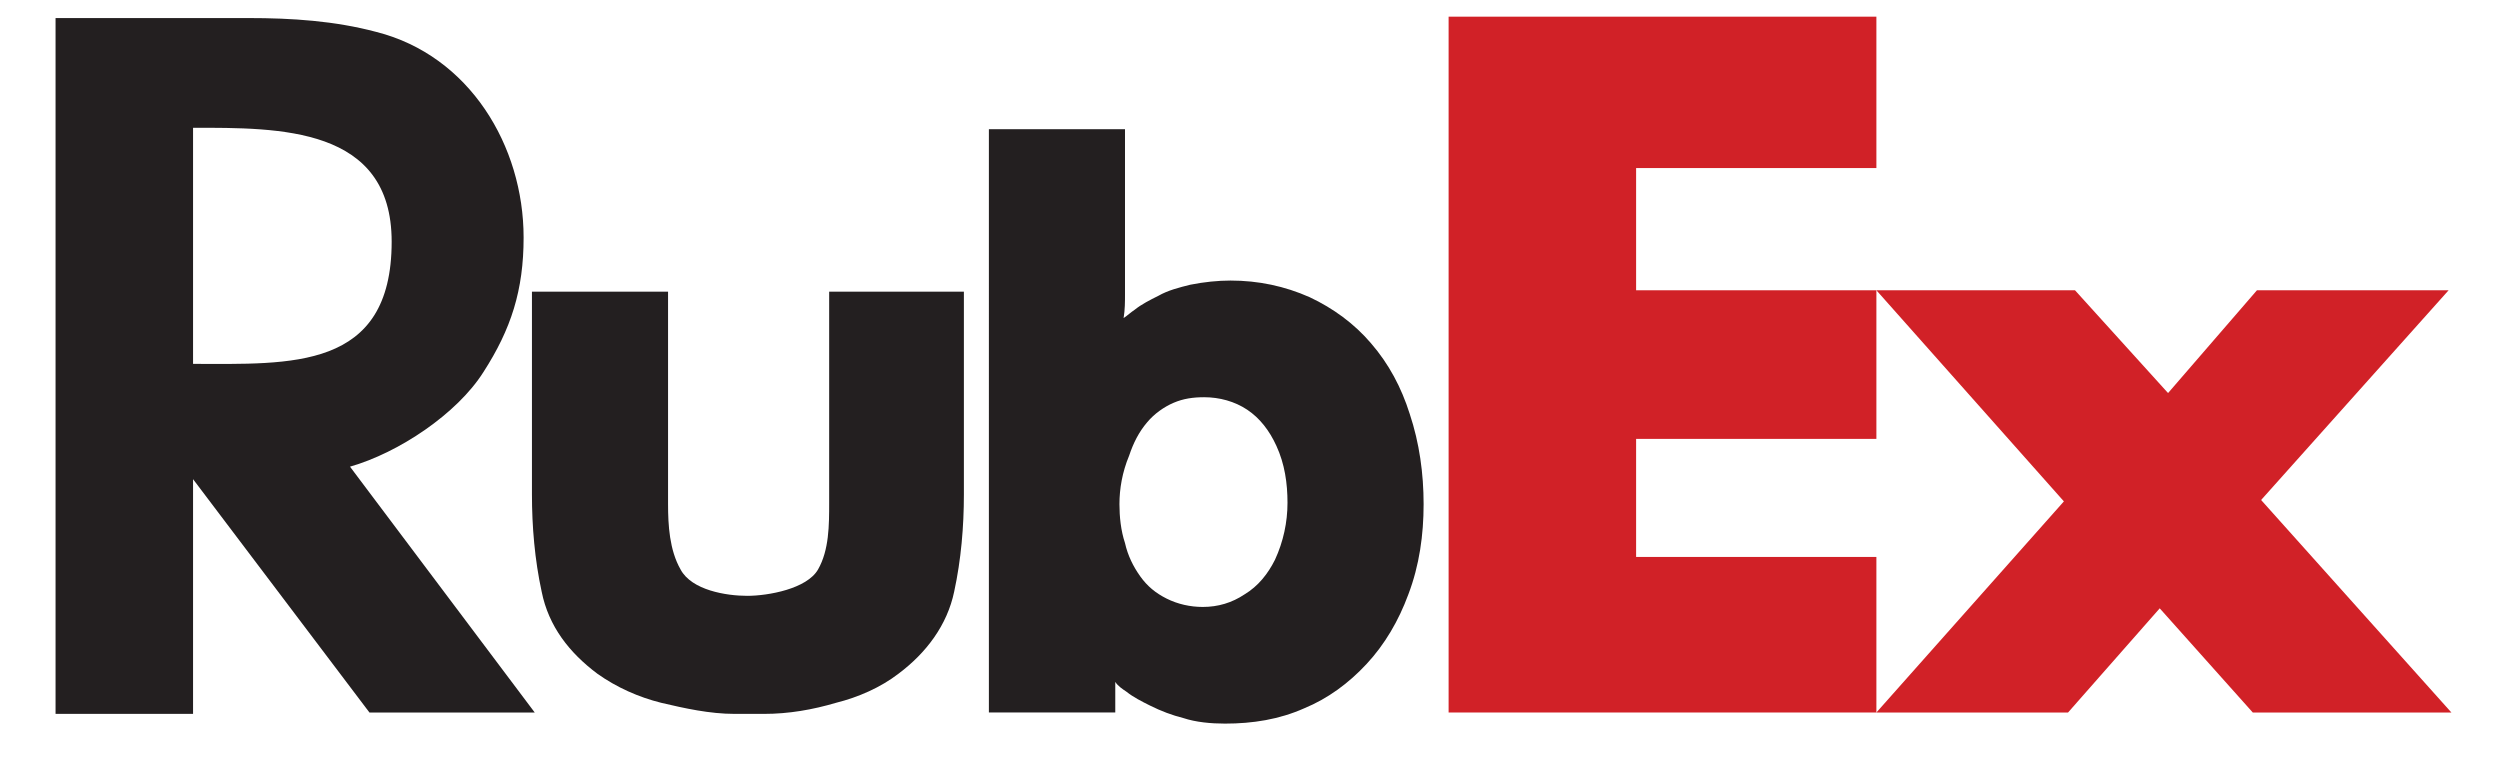 <?xml version="1.0" encoding="utf-8"?>
<!-- Generator: Adobe Illustrator 18.1.1, SVG Export Plug-In . SVG Version: 6.00 Build 0)  -->
<svg version="1.1" id="Layer_1" xmlns="http://www.w3.org/2000/svg" xmlns:xlink="http://www.w3.org/1999/xlink" x="0px" y="0px"
	 viewBox="0 0 180 55" enable-background="new 0 0 180 55" xml:space="preserve">
<g>
	<path fill-rule="evenodd" clip-rule="evenodd" fill="#231F20" d="M13.9,34.5v16.9H4V1.3h13.9c3.1,0,6.2,0.2,9.2,1
		c6.7,1.7,10.6,8.2,10.6,14.8c0,3.8-0.9,6.6-2.9,9.7c-1.9,3-6.1,5.8-9.6,6.8l13.3,17.7H26.6L13.9,34.5L13.9,34.5z M13.9,26.2
		c7,0,14.3,0.5,14.3-8.8c0-8.3-8.1-8.2-14.3-8.2V26.2z"/>
	<path fill-rule="evenodd" clip-rule="evenodd" fill="#231F20" d="M69.4,21v14.6c0,2.3-0.2,4.7-0.7,7c-0.5,2.4-2,4.4-4,5.9
		c-1.3,1-2.9,1.7-4.5,2.1c-1.7,0.5-3.4,0.8-5.2,0.8c-0.2,0-0.4,0-0.6,0c-0.2,0-0.4,0-0.5,0c-0.2,0-0.4,0-0.5,0c-0.2,0-0.4,0-0.5,0
		c-1.8,0-3.6-0.4-5.3-0.8c-1.6-0.4-3.2-1.1-4.6-2.1c-2-1.5-3.5-3.4-4-5.9c-0.5-2.3-0.7-4.7-0.7-7V21h9.8v15.3c0,1.5,0.1,3.3,0.9,4.7
		c0.8,1.5,3.3,1.9,4.8,1.9c1.5,0,4.3-0.5,5.1-1.9c0.8-1.4,0.8-3.2,0.8-4.8V21H69.4z"/>
	<path fill-rule="evenodd" clip-rule="evenodd" fill="#231F20" d="M80.9,22.9c0.3-0.2,0.5-0.4,0.8-0.6c0.5-0.4,1.1-0.7,1.7-1
		c0.7-0.4,1.5-0.6,2.3-0.8c1-0.2,2-0.3,2.9-0.3c2,0,3.9,0.4,5.7,1.2c1.7,0.8,3.2,1.9,4.4,3.3c1.3,1.5,2.2,3.2,2.8,5.1
		c0.7,2.1,1,4.3,1,6.5c0,2.2-0.3,4.4-1.1,6.5c-0.7,1.9-1.7,3.6-3,5c-1.3,1.4-2.8,2.5-4.5,3.2c-1.8,0.8-3.7,1.1-5.7,1.1
		c-1,0-2.1-0.1-3-0.4c-0.8-0.2-1.6-0.5-2.4-0.9c-0.6-0.3-1.2-0.6-1.7-1c-0.3-0.2-0.6-0.4-0.8-0.7c0,0.3,0,0.6,0,0.9v1.3h-9.1V9.3H81
		v11.9C81,21.7,81,22.3,80.9,22.9L80.9,22.9z M80.6,36.3c0,0.9,0.1,1.9,0.4,2.8c0.2,0.9,0.6,1.7,1.1,2.4c0.5,0.7,1.1,1.2,1.9,1.6
		c0.8,0.4,1.7,0.6,2.6,0.6c1.1,0,2.1-0.3,3-0.9c1-0.6,1.7-1.5,2.2-2.5c0.6-1.3,0.9-2.7,0.9-4.1c0-1.4-0.2-2.8-0.8-4.1
		c-0.5-1.1-1.2-2-2.1-2.6c-0.9-0.6-2-0.9-3.1-0.9c-0.8,0-1.5,0.1-2.2,0.4c-0.7,0.3-1.4,0.8-1.9,1.4c-0.6,0.7-1,1.5-1.3,2.4
		C80.8,34,80.6,35.2,80.6,36.3z"/>
	<polygon fill="#D12127" points="104.3,51.3 104.3,1.2 135.1,1.2 135.1,12.1 117.8,12.1 117.8,20.9 135.1,20.9 135.1,31.6 
		117.8,31.6 117.8,40.1 135.1,40.1 135.1,51.3 	"/>
	<polygon fill-rule="evenodd" clip-rule="evenodd" fill="#D12127" points="162.2,51.3 155.5,43.8 148.9,51.3 135.1,51.3 148.6,36.1 
		135.1,20.9 149.4,20.9 156.1,28.3 162.5,20.9 176.3,20.9 162.8,36 176.5,51.3 	"/>
</g>
</svg>
